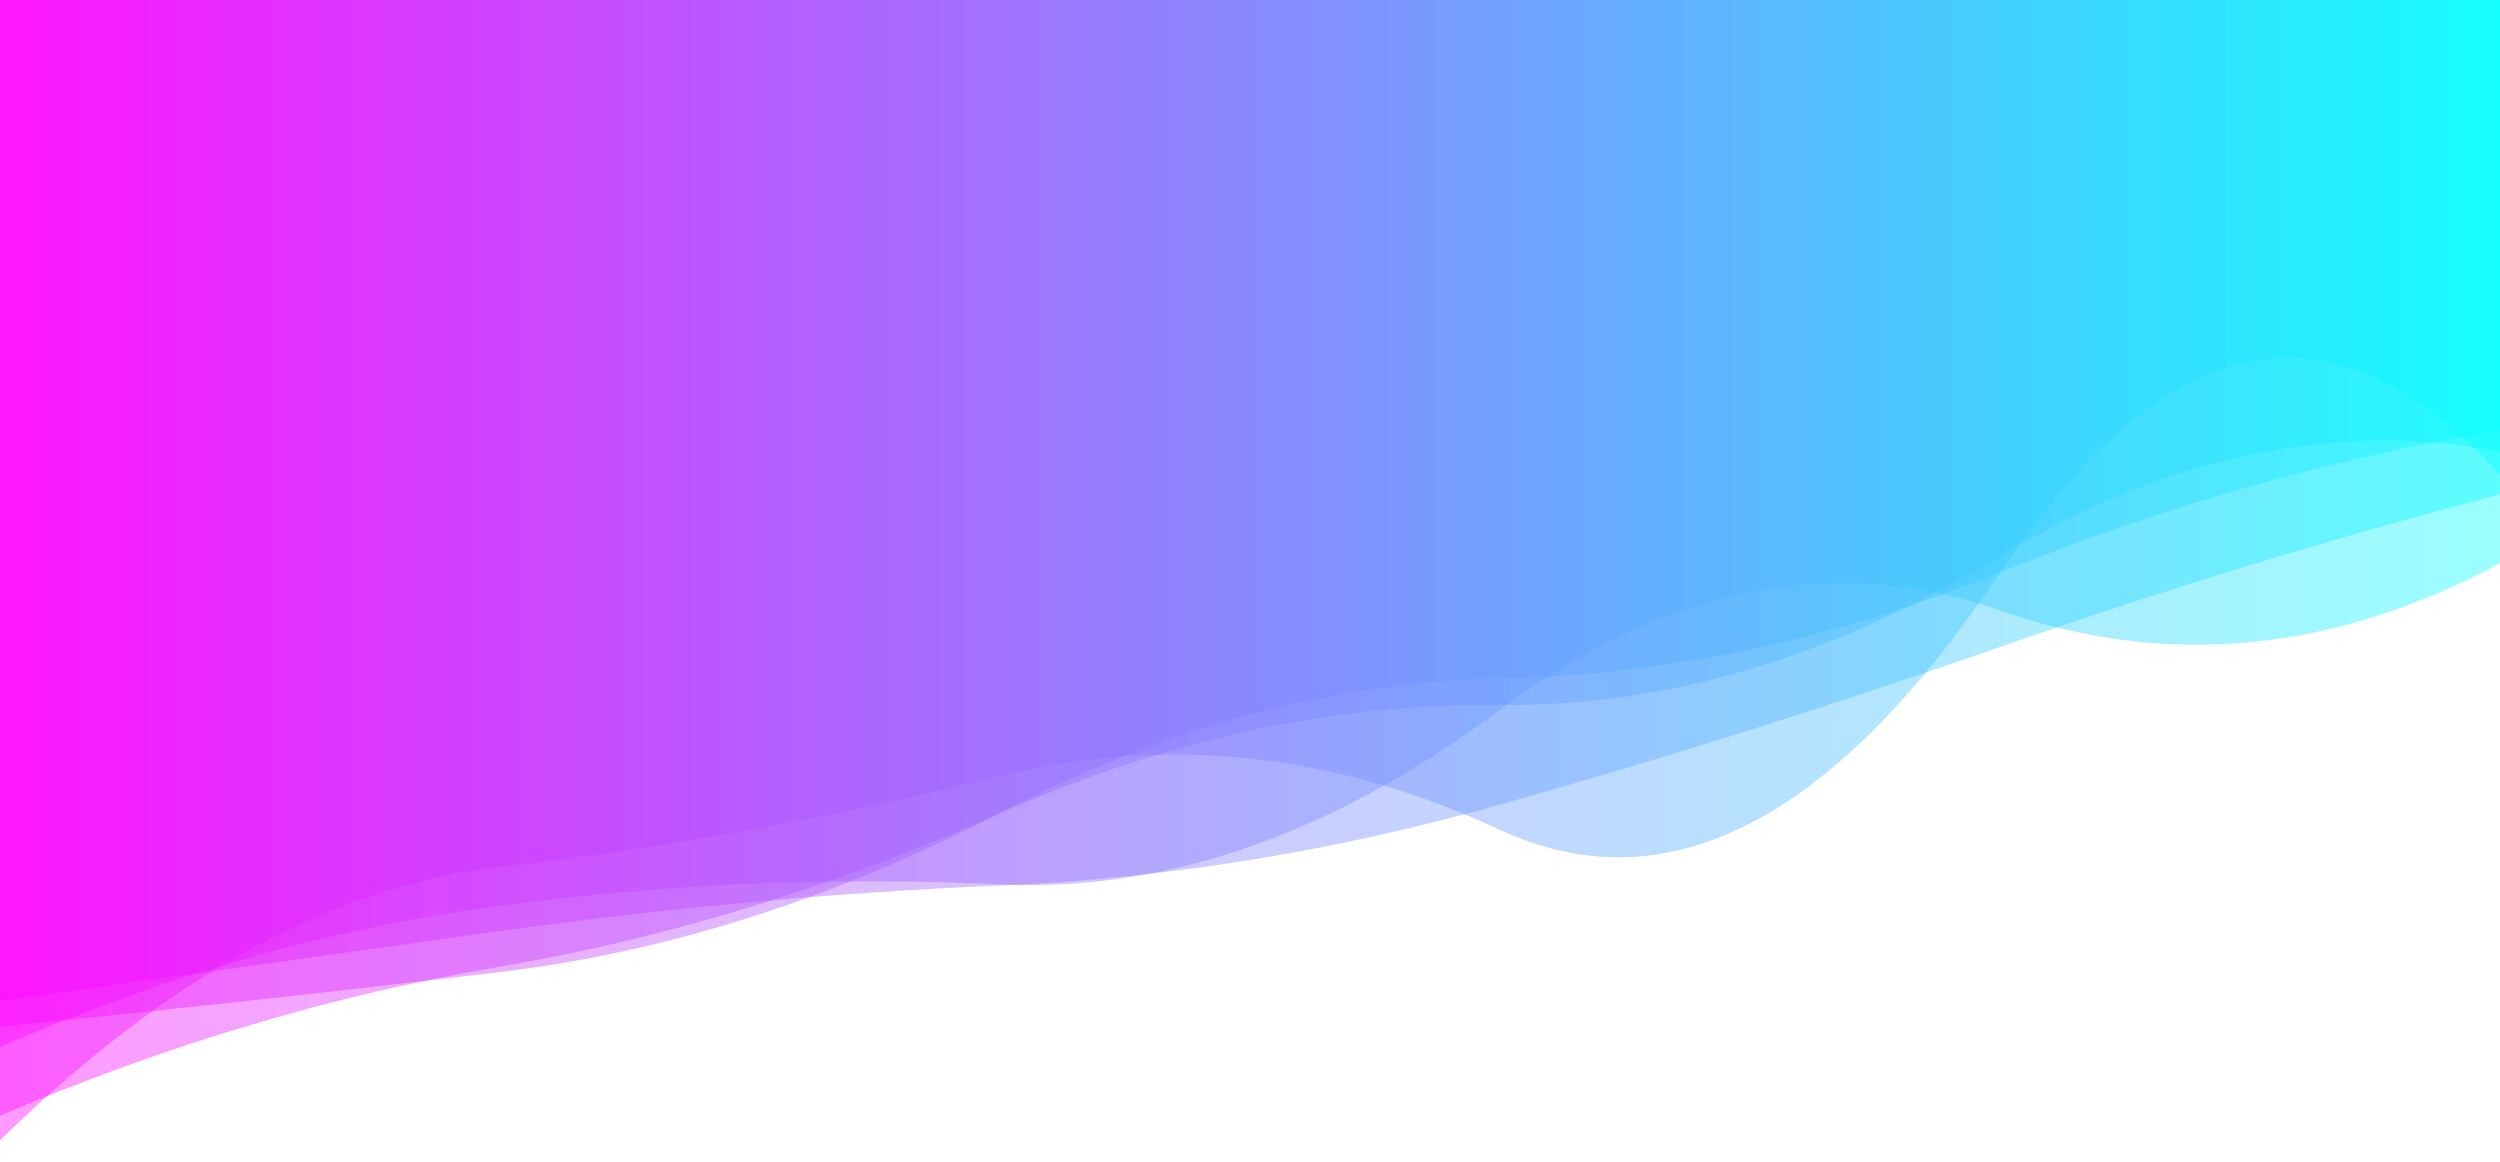 <?xml version="1.0" encoding="utf-8"?><svg xmlns="http://www.w3.org/2000/svg" xmlns:xlink="http://www.w3.org/1999/xlink" width="1536" height="714" preserveAspectRatio="xMidYMid" viewBox="0 0 1536 714" style="z-index:1;margin-right:-1.6px;display:block;background-repeat-y:initial;background-repeat-x:initial;background-color:rgb(255, 255, 255);animation-play-state:paused" ><g transform="translate(768,357) scale(1,1) translate(-768,-357)" style="transform:matrix(1, 0, 0, 1, 0, 0);animation-play-state:paused" ><linearGradient id="lg-0.842312645252836" x1="0" x2="1" y1="0" y2="0" style="animation-play-state:paused" ><stop stop-color="#ff00ff" offset="0" style="animation-play-state:paused" ></stop>

  
<stop stop-color="#00ffff" offset="1" style="animation-play-state:paused" ></stop></linearGradient>
<path d="M 0 0 L 0 700.618 Q 153.6 550.033 307.2 532.583 T 614.4 476.896 T 921.6 509.854 T 1228.8 351.769 T 1536 291.72 L 1536 0 Z" fill="url(#lg-0.842312645252836)" opacity="0.4" style="opacity:0.4;animation-play-state:paused" ></path>
<path d="M 0 0 L 0 614.884 Q 153.6 593.514 307.2 572.049 T 614.4 544.053 T 921.6 494.33 T 1228.8 397.513 T 1536 303.665 L 1536 0 Z" fill="url(#lg-0.842312645252836)" opacity="0.4" style="opacity:0.4;animation-play-state:paused" ></path>
<path d="M 0 0 L 0 685.483 Q 153.6 619.949 307.2 593.893 T 614.4 499.699 T 921.6 433.137 T 1228.8 341.846 T 1536 277.385 L 1536 0 Z" fill="url(#lg-0.842312645252836)" opacity="0.4" style="opacity:0.4;animation-play-state:paused" ></path>
<path d="M 0 0 L 0 630.836 Q 153.6 615.465 307.2 597.205 T 614.4 499.402 T 921.6 416.847 T 1228.8 351.705 T 1536 264.5 L 1536 0 Z" fill="url(#lg-0.842312645252836)" opacity="0.4" style="opacity:0.4;animation-play-state:paused" ></path>
<path d="M 0 0 L 0 643.263 Q 153.6 576.688 307.2 556.424 T 614.4 543.366 T 921.6 436.094 T 1228.8 375.107 T 1536 345.971 L 1536 0 Z" fill="url(#lg-0.842312645252836)" opacity="0.4" style="opacity:0.4;animation-play-state:paused" ></path></g></svg>